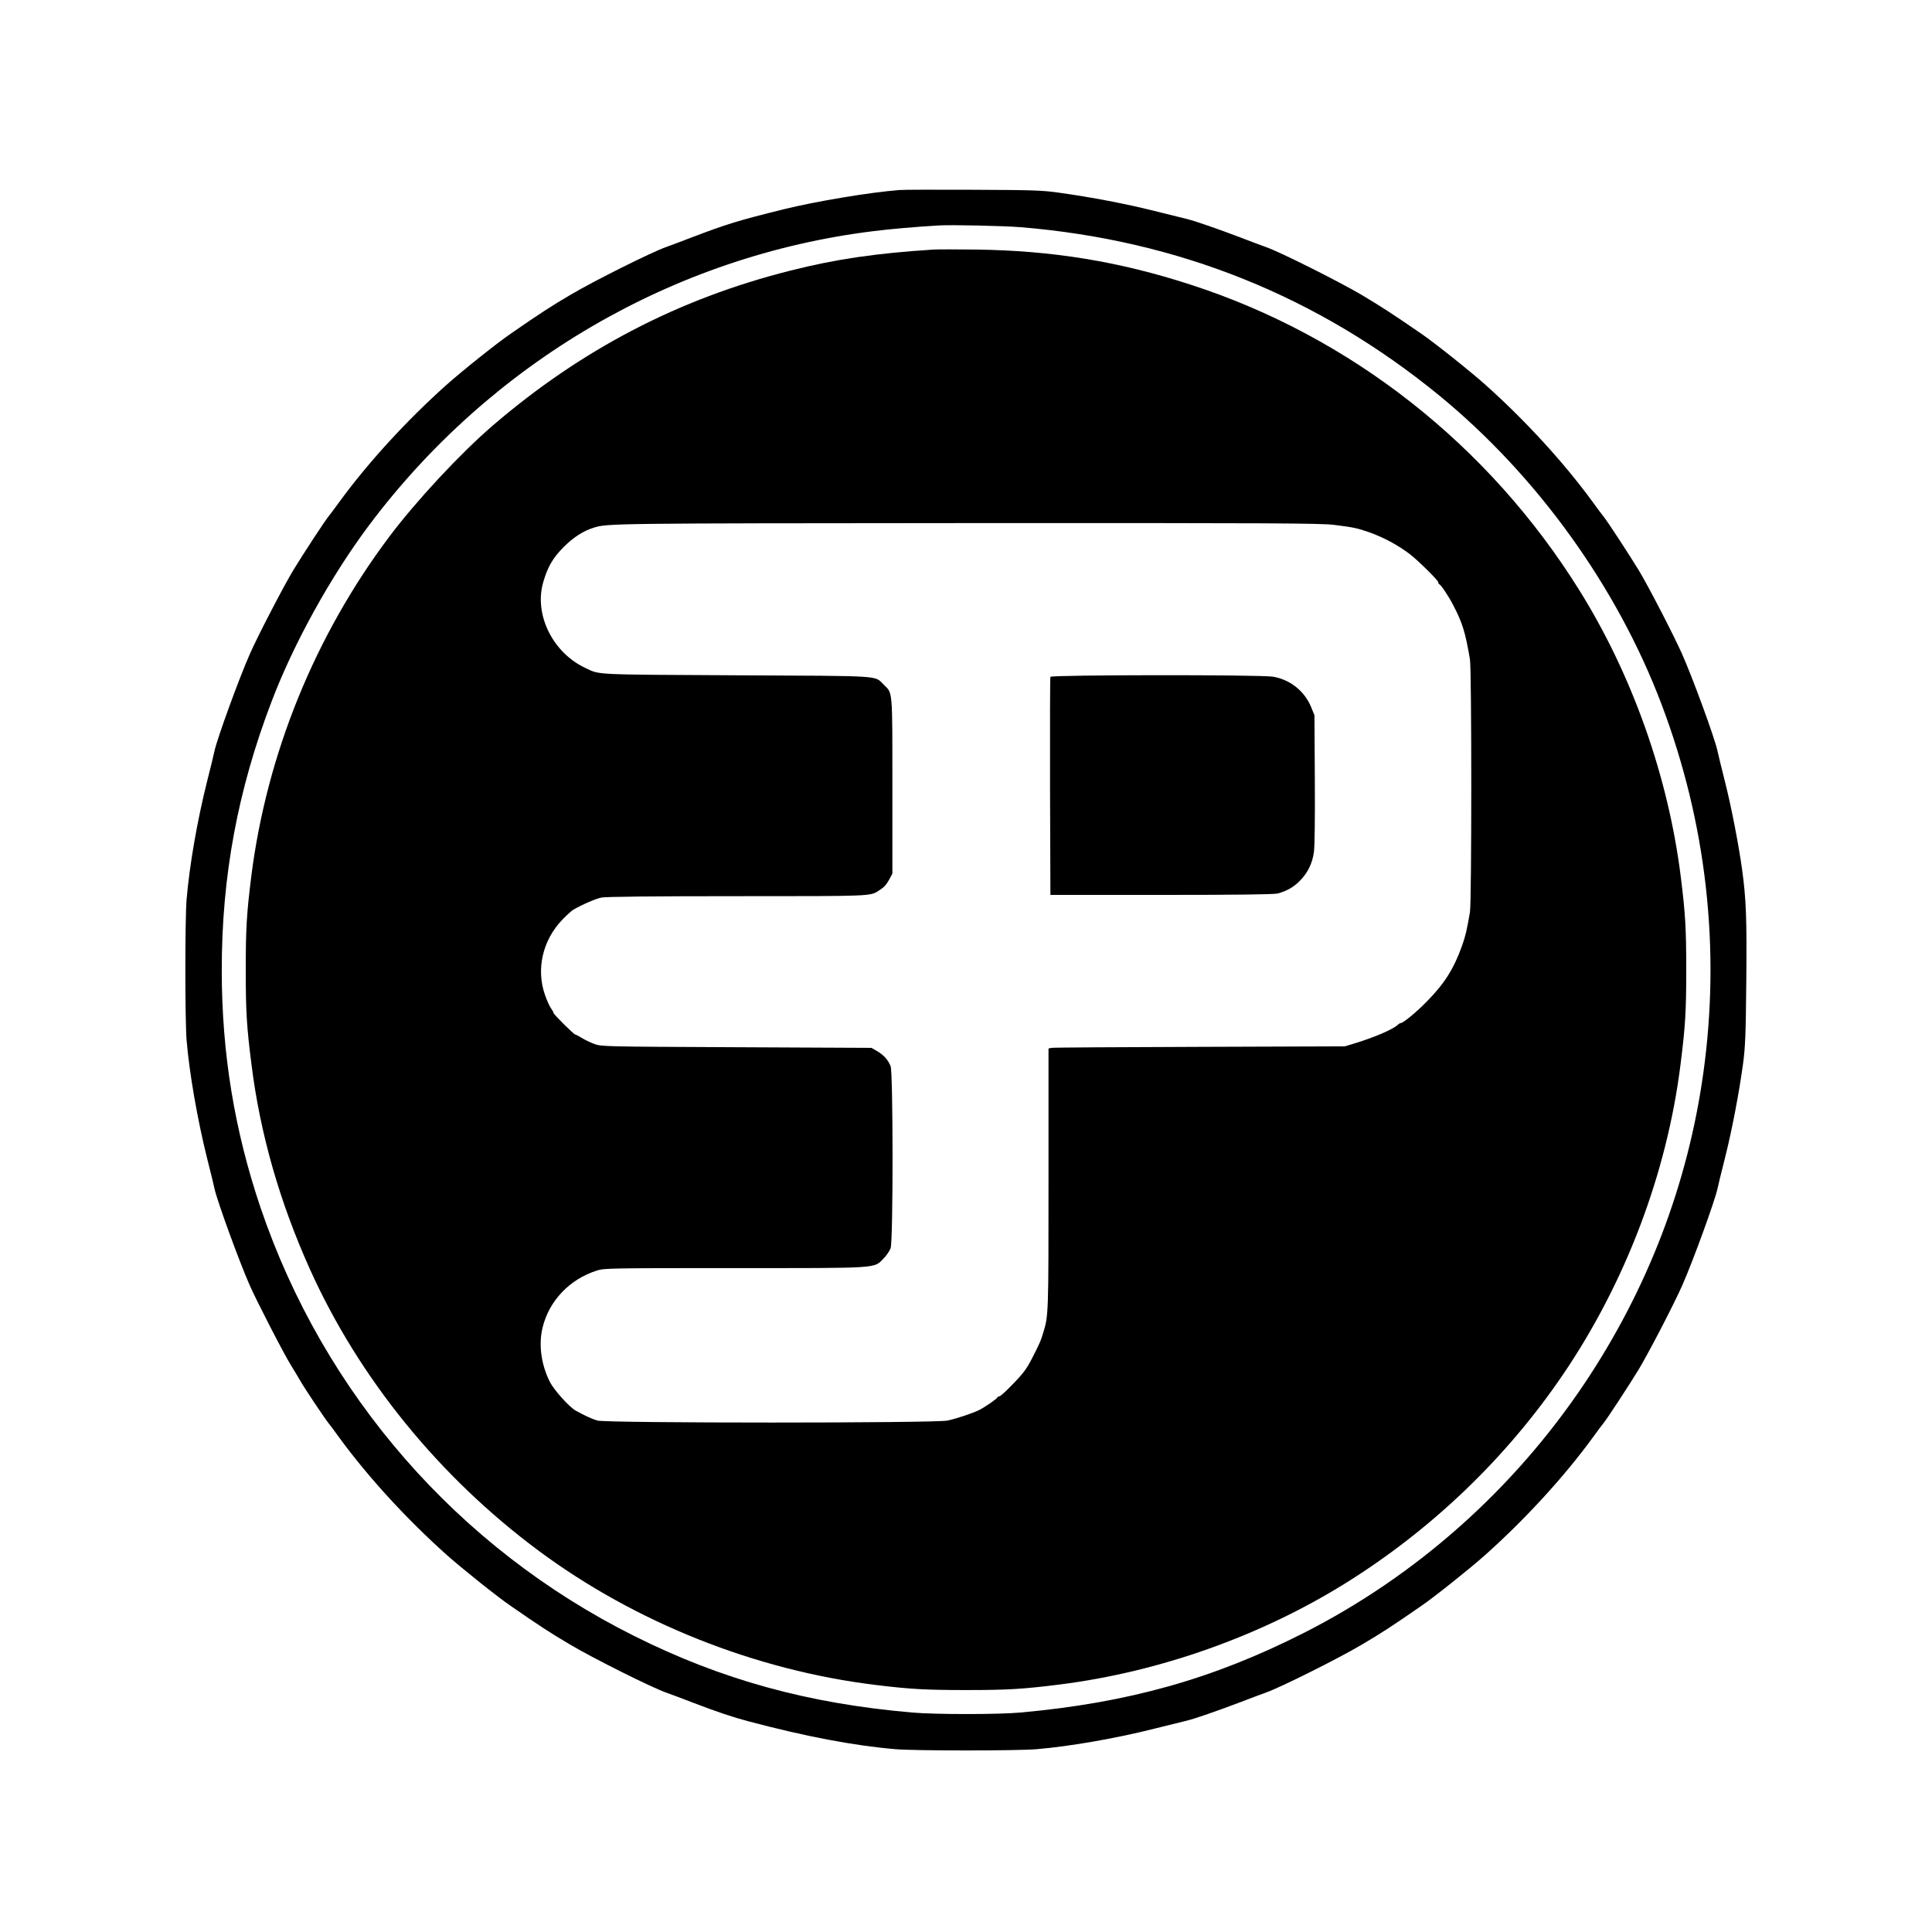<?xml version="1.0" standalone="no"?>
<!DOCTYPE svg PUBLIC "-//W3C//DTD SVG 20010904//EN"
 "http://www.w3.org/TR/2001/REC-SVG-20010904/DTD/svg10.dtd">
<svg version="1.0" xmlns="http://www.w3.org/2000/svg"
 width="1522pt" height="1522pt" viewBox="0 0 1522 1522"
 preserveAspectRatio="xMidYMid meet">
<g transform="translate(0,1522) scale(0.1,-0.1)"
fill="#000000" stroke="none">
<path d="M7085 13723 c-231 -18 -653 -88 -913 -152 -358 -89 -444 -115 -722
-221 -74 -29 -166 -63 -205 -77 -113 -40 -566 -266 -750 -375 -155 -91 -244
-149 -472 -307 -106 -72 -386 -296 -508 -405 -311 -278 -615 -610 -838 -915
-42 -58 -83 -113 -91 -122 -26 -31 -202 -300 -275 -420 -77 -127 -283 -524
-344 -664 -86 -195 -256 -663 -277 -760 -4 -22 -31 -131 -59 -242 -77 -308
-138 -657 -161 -928 -13 -155 -13 -954 0 -1110 22 -262 86 -627 161 -928 28
-111 55 -220 59 -242 21 -96 191 -564 277 -760 54 -123 275 -552 325 -630 24
-39 59 -97 78 -130 32 -56 190 -292 217 -325 7 -8 48 -63 90 -121 225 -307
526 -636 844 -920 119 -106 398 -329 502 -400 228 -158 317 -216 472 -307 184
-109 637 -335 750 -375 39 -14 131 -48 205 -77 204 -78 320 -117 449 -151 449
-119 828 -191 1156 -219 156 -13 954 -13 1110 0 262 22 631 86 930 162 110 27
225 56 255 63 68 17 241 77 420 145 74 29 167 63 205 77 113 40 566 266 750
375 155 91 244 149 472 307 104 71 383 294 502 400 318 284 619 613 844 920
42 58 83 113 91 122 26 31 202 300 275 420 77 127 283 524 344 664 86 195 256
663 277 760 4 22 31 131 59 242 56 222 111 512 143 746 17 130 21 222 25 642
5 494 -1 654 -33 885 -27 196 -84 491 -135 693 -28 111 -55 220 -59 242 -22
102 -196 578 -282 770 -70 155 -262 527 -339 654 -73 120 -249 389 -275 420
-8 9 -49 64 -91 122 -223 305 -527 637 -838 915 -123 110 -403 333 -508 405
-234 161 -318 215 -472 307 -184 108 -637 335 -750 375 -38 14 -131 48 -205
77 -179 68 -352 128 -420 145 -30 7 -145 36 -255 63 -217 55 -500 109 -745
143 -140 20 -206 22 -685 24 -291 1 -552 1 -580 -2z m958 -293 c1239 -102
2340 -545 3292 -1323 772 -632 1404 -1509 1755 -2437 353 -934 465 -1922 329
-2900 -122 -877 -439 -1705 -936 -2448 -559 -835 -1325 -1516 -2212 -1966
-716 -363 -1382 -550 -2231 -627 -174 -16 -675 -16 -855 0 -820 71 -1499 258
-2189 603 -1389 694 -2444 1904 -2943 3373 -206 609 -306 1219 -306 1870 -1
740 126 1422 393 2120 175 459 464 981 765 1384 964 1287 2401 2126 3975 2320
145 18 321 33 515 45 97 6 515 -3 648 -14z"/>
<path d="M7355 13254 c-454 -29 -769 -75 -1129 -166 -879 -221 -1648 -622
-2346 -1222 -251 -216 -598 -588 -811 -871 -587 -780 -967 -1714 -1089 -2675
-37 -296 -44 -414 -44 -740 0 -326 7 -447 45 -745 68 -546 222 -1084 461
-1615 387 -859 1019 -1636 1802 -2217 761 -565 1708 -942 2656 -1057 268 -33
396 -40 710 -40 325 0 446 7 740 44 785 99 1582 382 2250 798 680 424 1265
985 1712 1642 493 725 820 1587 927 2445 38 302 45 419 45 745 0 325 -7 446
-44 740 -99 785 -382 1583 -798 2250 -714 1145 -1800 1999 -3064 2408 -565
183 -1086 268 -1688 276 -151 2 -302 2 -335 0z m3155 -2169 c153 -19 185 -26
279 -59 116 -42 225 -101 318 -172 61 -46 223 -206 223 -220 0 -7 4 -14 8 -16
14 -5 76 -98 109 -163 75 -144 96 -213 133 -429 14 -81 14 -1911 0 -1992 -25
-144 -34 -184 -62 -264 -66 -184 -139 -300 -283 -445 -86 -87 -182 -165 -202
-165 -4 0 -14 -6 -22 -14 -39 -36 -182 -97 -331 -143 l-85 -26 -1145 -4 c-630
-2 -1155 -5 -1167 -8 l-23 -5 0 -1026 c0 -1070 0 -1079 -42 -1214 -18 -60 -24
-73 -62 -150 -65 -132 -85 -160 -185 -262 -47 -49 -91 -88 -97 -88 -7 0 -14
-4 -16 -8 -4 -12 -97 -76 -144 -100 -48 -24 -169 -65 -249 -83 -91 -21 -2687
-21 -2759 0 -44 13 -98 38 -172 79 -50 28 -170 162 -202 225 -69 137 -90 294
-58 427 51 212 212 382 429 451 57 18 102 19 1080 19 1157 0 1100 -4 1178 76
23 23 48 60 55 81 21 58 20 1386 0 1434 -21 51 -53 86 -104 117 l-47 27 -1065
5 c-1057 5 -1065 5 -1121 27 -31 11 -75 33 -97 47 -23 14 -45 26 -50 26 -11 0
-172 160 -172 171 0 6 -9 22 -20 37 -11 15 -32 61 -46 102 -73 205 -19 436
139 598 34 35 71 68 83 75 72 42 177 87 222 96 35 7 390 11 1070 11 1070 0
1047 -1 1117 45 41 26 56 43 83 91 l22 42 0 690 c0 763 3 729 -66 796 -79 77
15 70 -1164 76 -1139 6 -1072 3 -1187 57 -258 120 -407 420 -334 675 35 122
77 194 162 279 75 75 153 126 234 151 107 35 134 35 2945 37 2422 1 2781 -1
2890 -14z"/>
<path d="M8275 9888 c-3 -7 -4 -397 -3 -866 l3 -852 875 0 c601 0 888 4 915
11 73 20 124 49 174 99 62 62 100 138 112 229 6 43 9 278 7 574 l-3 502 -25
62 c-51 127 -165 219 -301 242 -99 17 -1748 15 -1754 -1z"/>
</g>
</svg>
